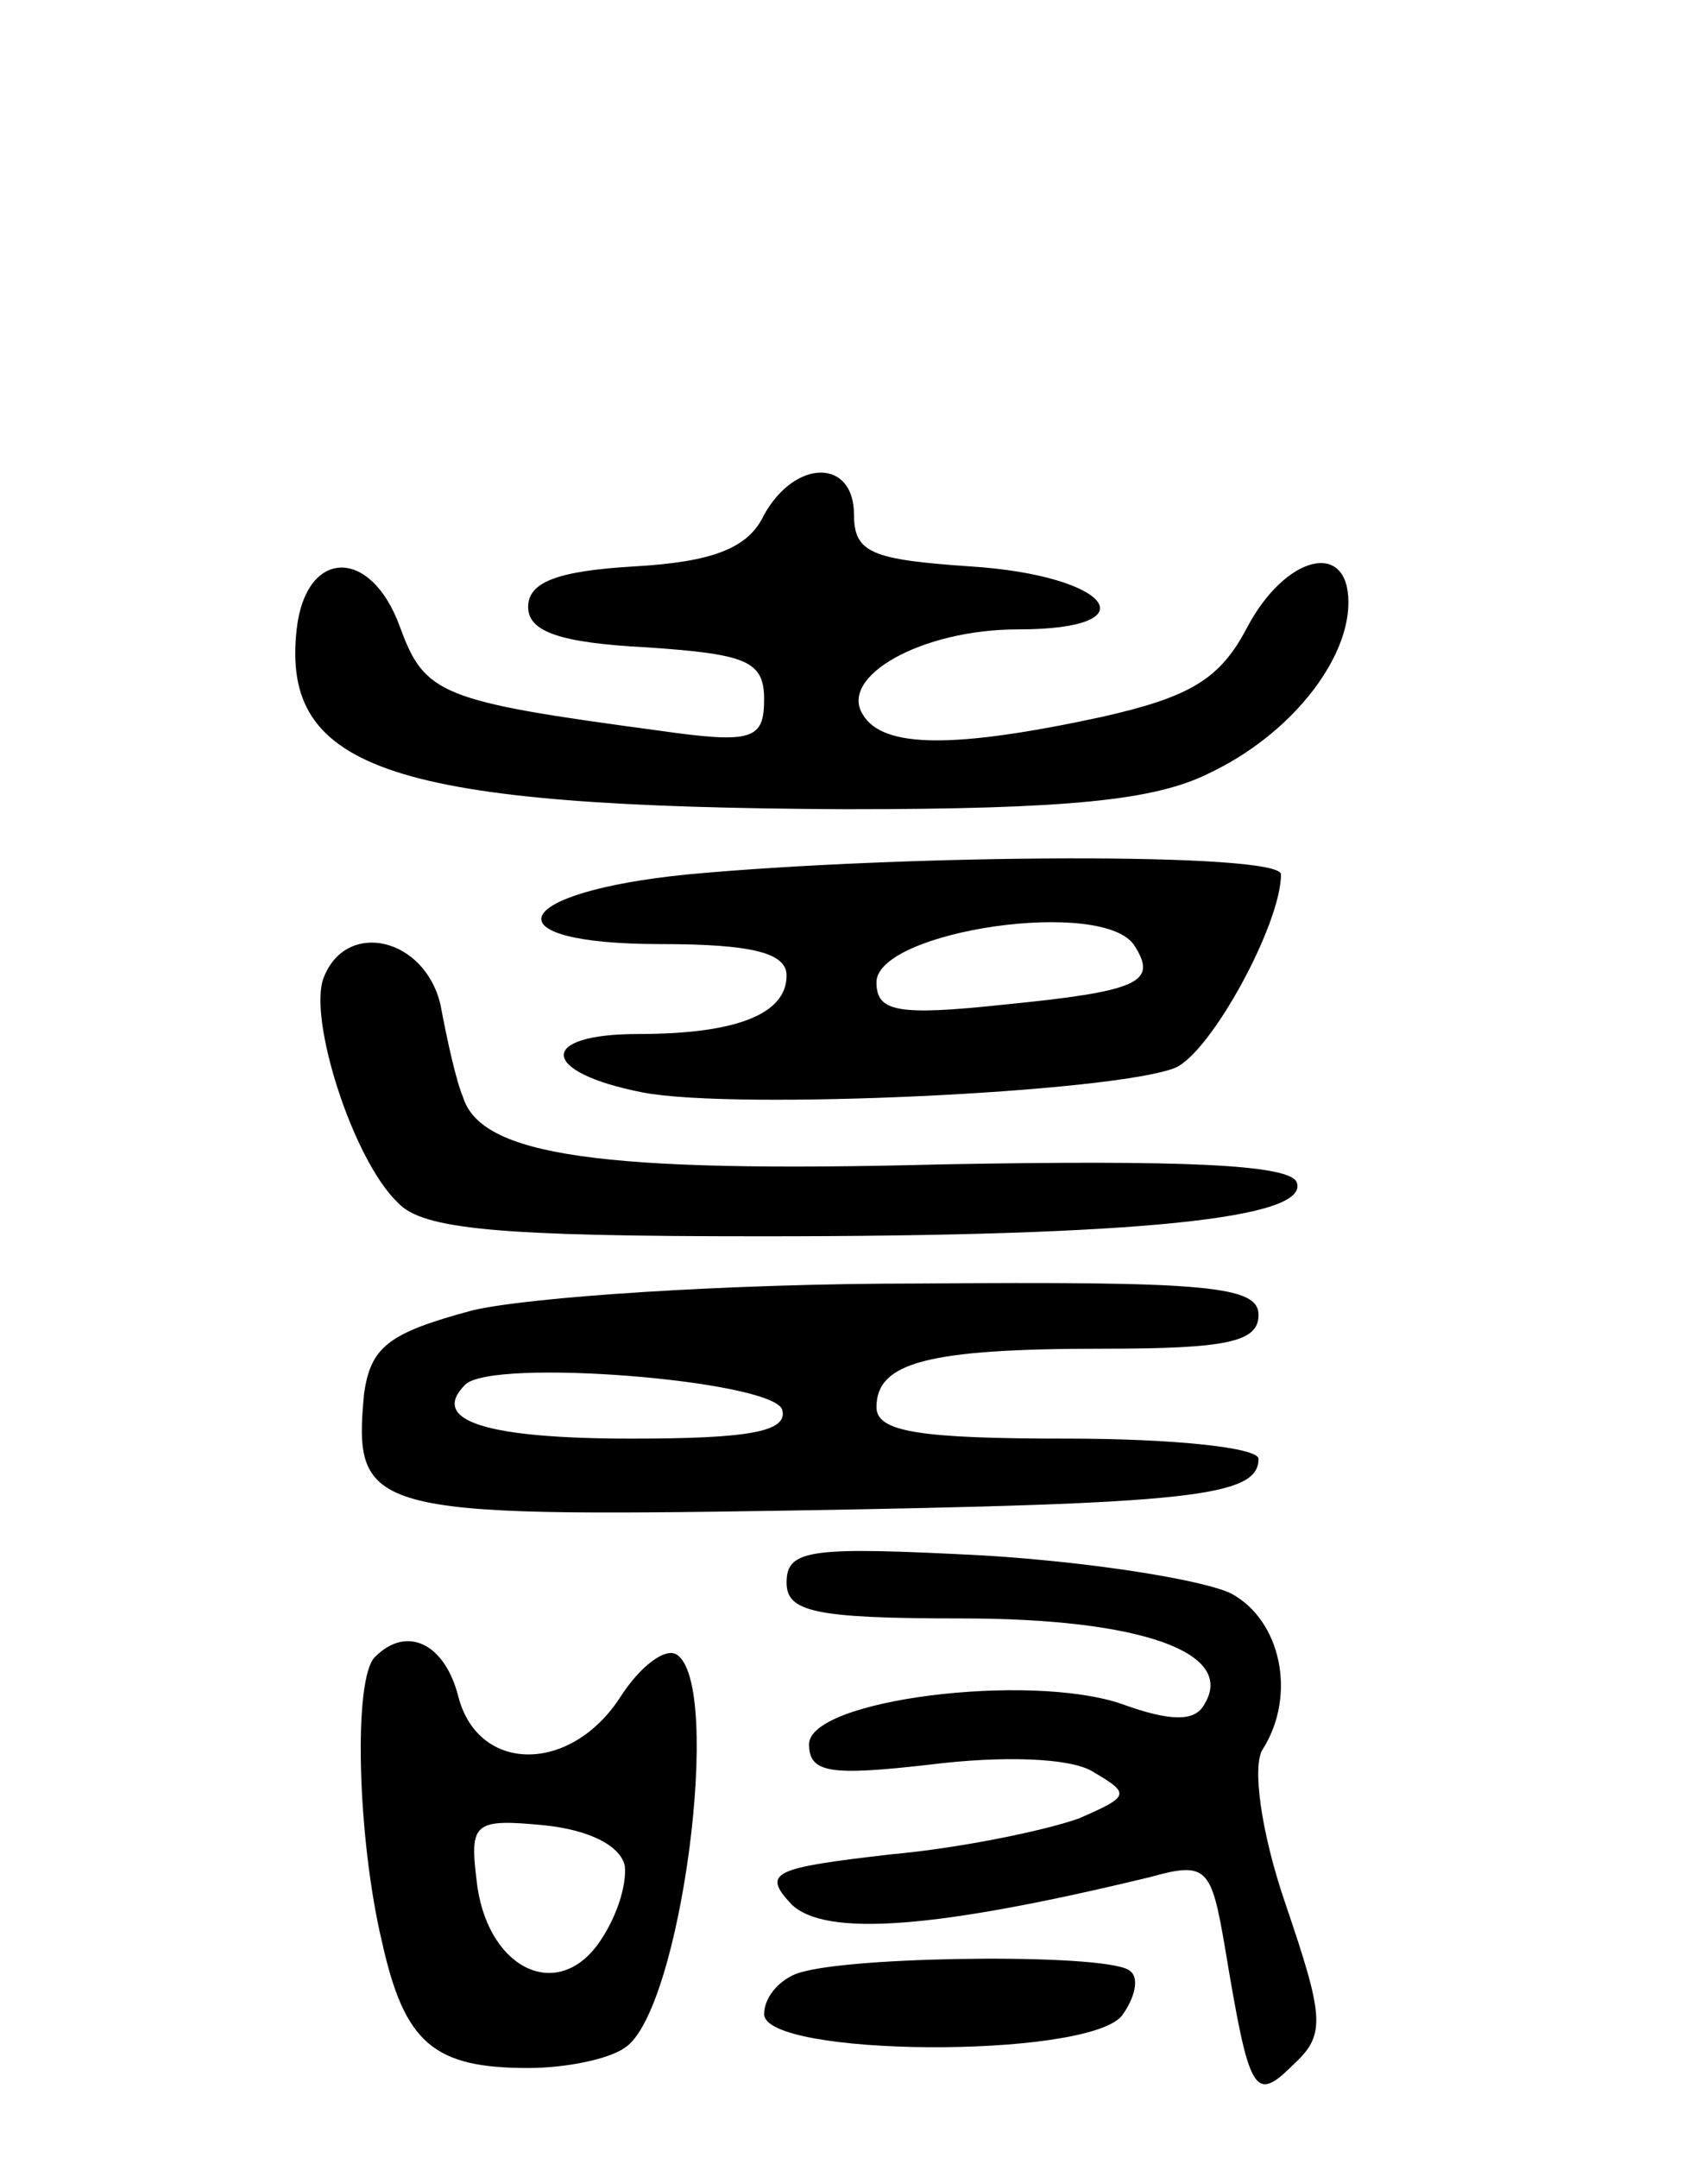 <svg version="1.0" xmlns="http://www.w3.org/2000/svg"
 width="76pt" height="96pt" viewBox="0 0 76 96"
 preserveAspectRatio="xMidYMid meet">
<g transform="translate(0,96) scale(0.1,-0.1)"
fill="#000000" stroke="none">
<path d="M340 731 c-7 -15 -23 -21 -58 -23 -34 -2 -47 -7 -47 -18 0 -11 14
-16 53 -18 44 -3 52 -6 52 -23 0 -18 -5 -20 -47 -14 -97 13 -104 16 -115 46
-13 36 -42 35 -46 -1 -7 -63 43 -79 244 -80 100 0 138 4 162 16 36 17 62 50
62 76 0 28 -28 21 -45 -11 -12 -23 -25 -31 -65 -40 -65 -14 -97 -14 -106 1
-11 17 26 38 69 38 60 0 41 24 -21 28 -44 3 -52 6 -52 23 0 25 -26 25 -40 0z"/>
<path d="M306 571 c-80 -8 -89 -31 -12 -31 41 0 56 -4 56 -14 0 -17 -22 -26
-66 -26 -45 0 -44 -17 2 -26 41 -8 210 0 237 11 16 7 47 64 47 86 0 10 -167 9
-264 0z m199 -32 c10 -16 2 -20 -59 -26 -47 -5 -56 -3 -56 10 0 23 102 38 115
16z"/>
<path d="M144 525 c-7 -18 13 -81 33 -100 11 -12 45 -15 162 -15 168 0 244 8
238 24 -3 8 -51 10 -158 8 -153 -4 -205 4 -213 30 -3 7 -7 25 -10 41 -7 30
-42 38 -52 12z"/>
<path d="M210 377 c-37 -10 -45 -16 -48 -37 -5 -53 2 -55 190 -52 177 3 208 6
208 23 0 5 -38 9 -85 9 -66 0 -85 3 -85 14 0 20 23 26 101 26 55 0 69 3 69 15
0 13 -23 15 -152 14 -84 0 -173 -6 -198 -12z m138 -44 c3 -10 -15 -13 -67 -13
-65 0 -90 8 -74 24 12 12 136 2 141 -11z"/>
<path d="M350 256 c0 -13 12 -16 78 -16 79 0 122 -15 108 -38 -4 -8 -15 -8
-37 0 -41 14 -139 2 -139 -18 0 -13 10 -14 54 -9 32 4 62 3 72 -3 17 -10 17
-11 -6 -21 -14 -5 -51 -13 -84 -16 -52 -6 -57 -8 -44 -22 15 -15 65 -11 160
12 25 7 27 4 33 -31 11 -66 13 -70 31 -52 14 13 13 21 -4 71 -11 32 -15 62
-10 69 15 24 8 57 -14 69 -12 6 -61 14 -110 17 -77 4 -88 3 -88 -12z"/>
<path d="M167 223 c-10 -9 -8 -81 3 -127 10 -45 23 -56 65 -56 17 0 36 4 43 9
25 16 44 162 23 175 -5 3 -16 -5 -25 -19 -22 -34 -63 -34 -72 0 -6 24 -23 32
-37 18z m111 -93 c1 -9 -4 -24 -12 -35 -19 -26 -50 -10 -54 29 -3 25 -1 27 30
24 20 -2 34 -9 36 -18z"/>
<path d="M358 83 c-10 -2 -18 -11 -18 -19 0 -19 142 -20 159 -1 6 8 8 17 4 20
-7 8 -118 7 -145 0z"/>
</g>
</svg>
